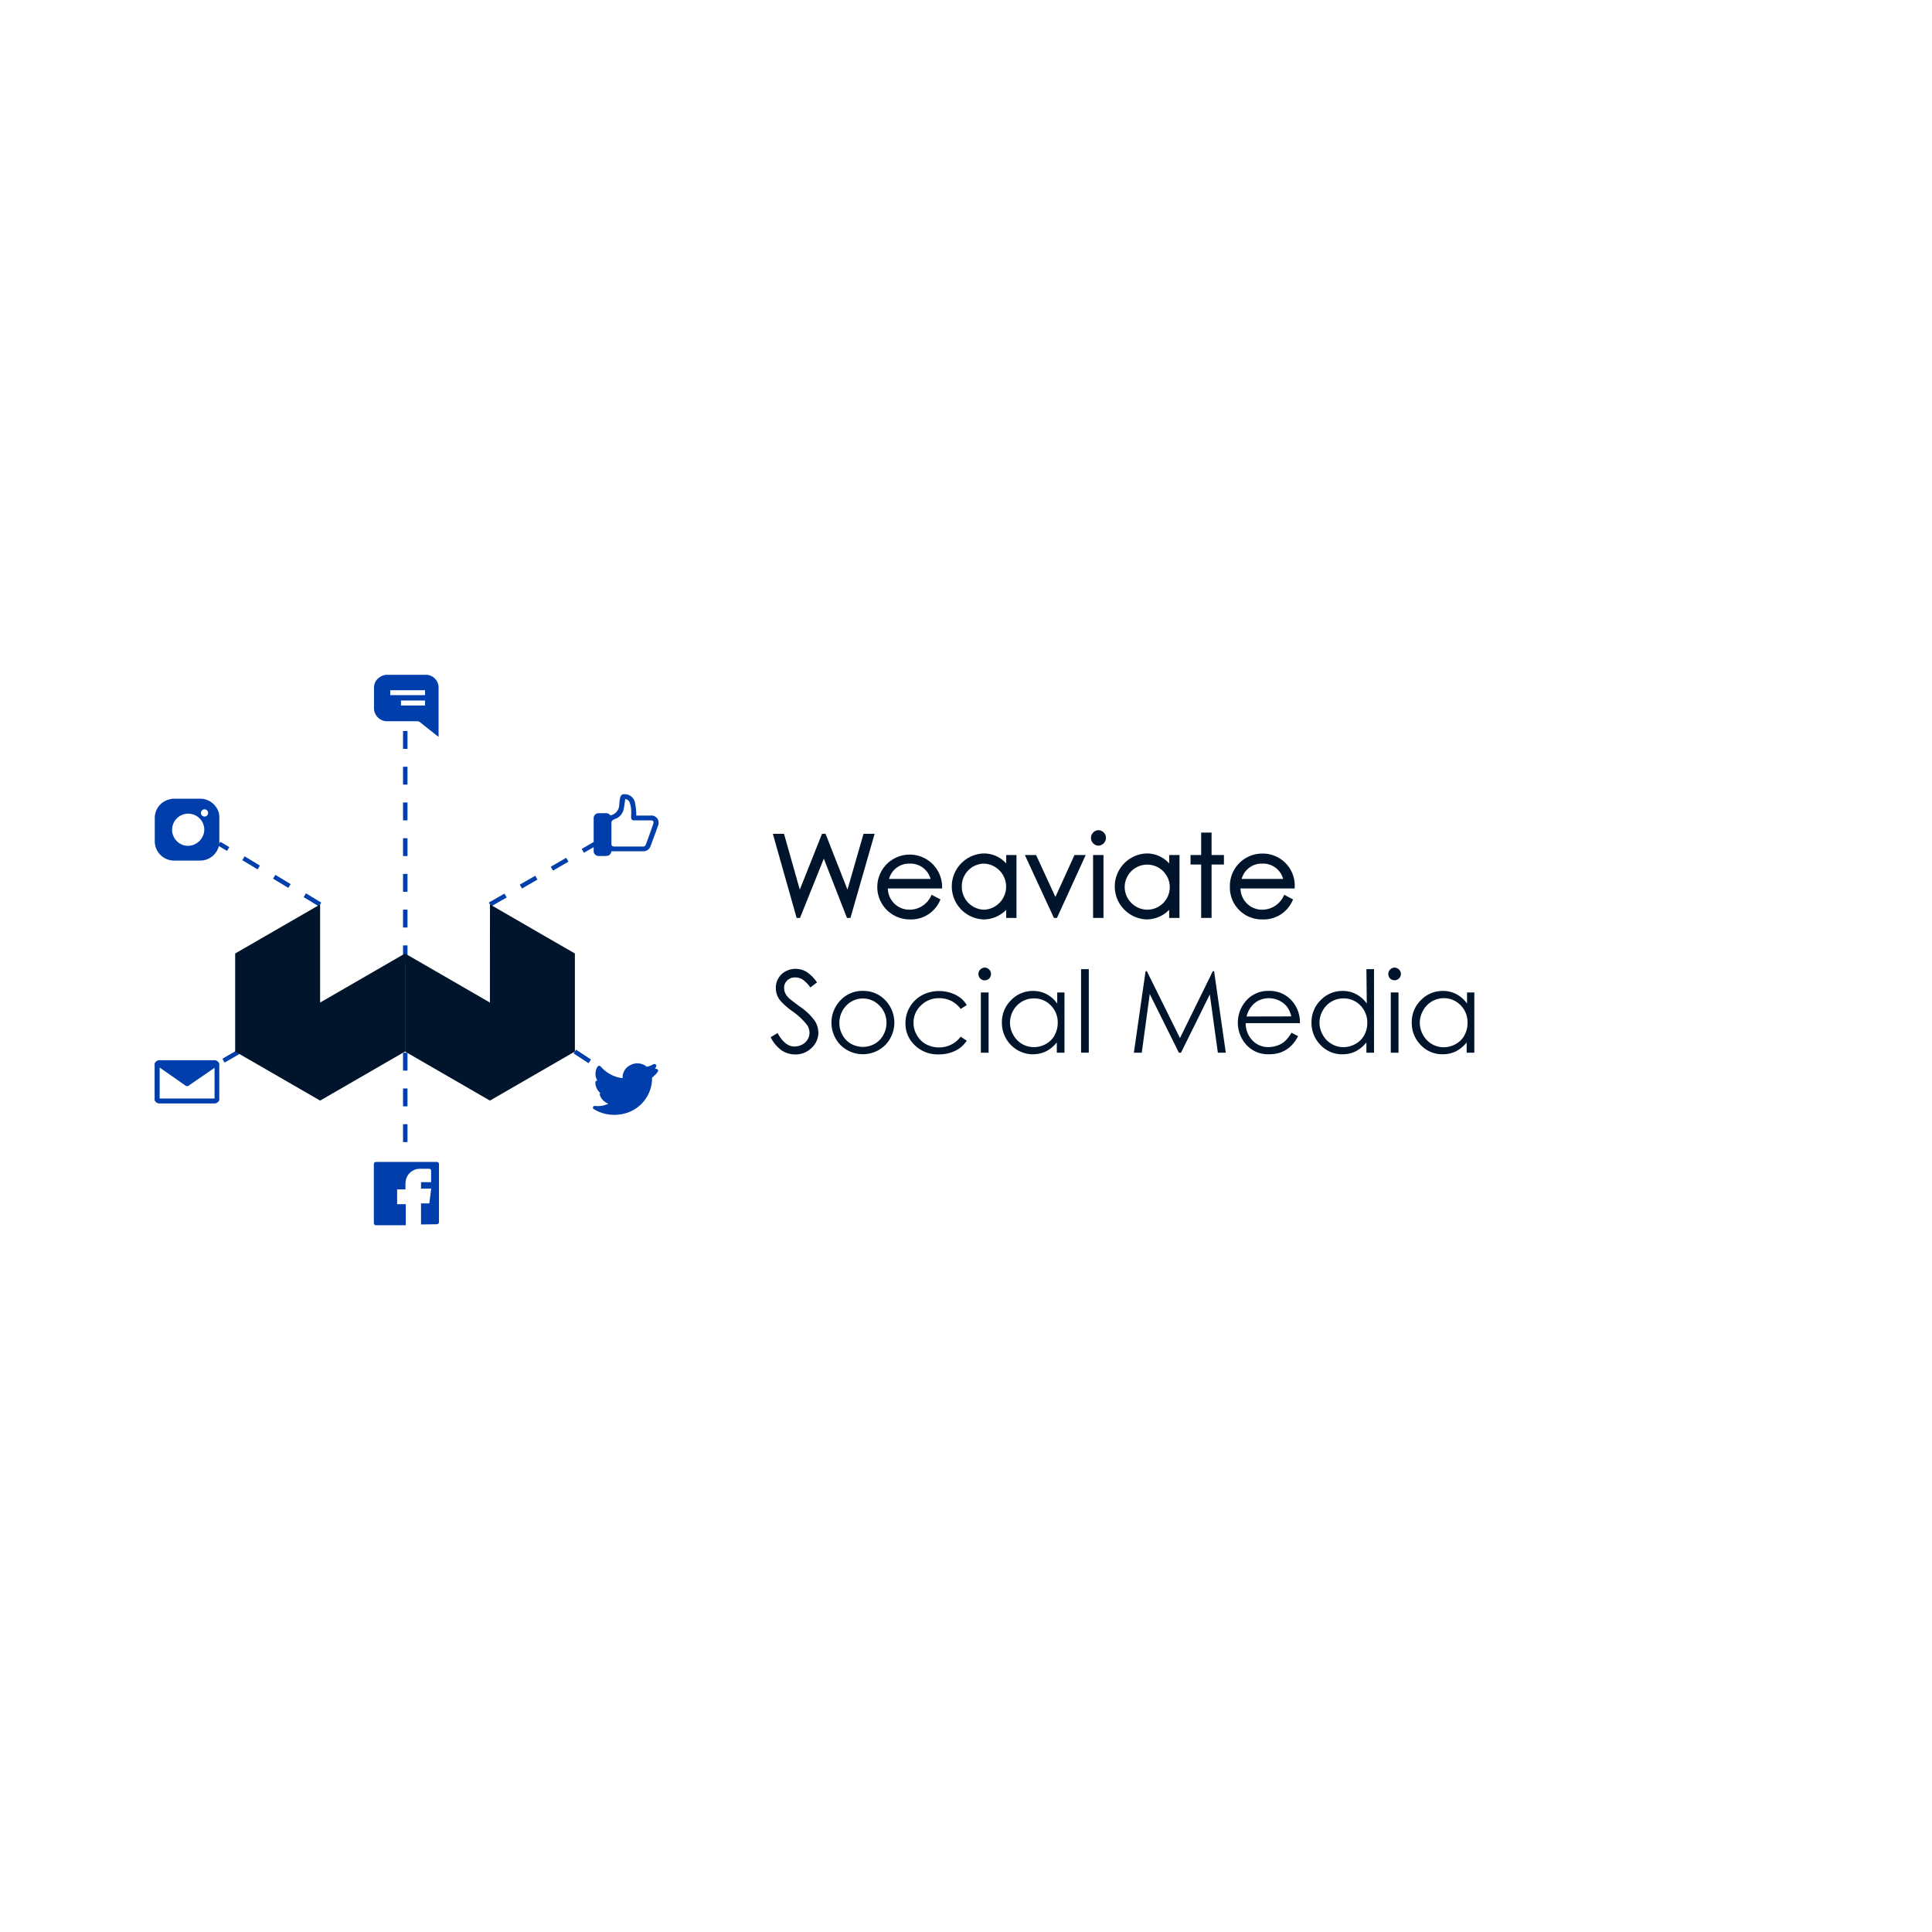 <svg xmlns="http://www.w3.org/2000/svg" viewBox="0 0 360 360"><defs><style>.cls-1,.cls-2{fill:#00152b;}.cls-1{stroke:#00152b;stroke-miterlimit:10;stroke-width:0.5px;}.cls-3{fill:#003eac;}</style></defs><g id="Layer_2" data-name="Layer 2"><polygon class="cls-1" points="158.28 170.79 162.64 155.62 161.09 155.62 157.95 166.55 153.66 155.62 153.34 155.62 148.99 166.55 145.9 155.62 144.34 155.62 148.63 170.79 148.9 170.79 153.51 159.32 157.99 170.79 158.28 170.79"/><path class="cls-1" d="M169.57,171.07a5.62,5.62,0,0,0,5.35-3.36l-1.21-.64a4.69,4.69,0,0,1-4.29,2.69,4.27,4.27,0,0,1-4.23-4.46H175.3a5.79,5.79,0,1,0-5.73,5.77Zm-.06-10.4a4.12,4.12,0,0,1,4.2,3.36h-8.37A4.13,4.13,0,0,1,169.51,160.67Z"/><path class="cls-1" d="M183.22,171.07a5.67,5.67,0,0,0,4.52-2.2v1.92h1.42V159.57h-1.42v2.05a5.31,5.31,0,0,0-4.48-2.34,5.9,5.9,0,0,0,0,11.79Zm.17-10.4a4.55,4.55,0,0,1,0,9.09,4.51,4.51,0,0,1-4.42-4.57A4.45,4.45,0,0,1,183.39,160.67Z"/><polygon class="cls-1" points="196.79 170.79 201.92 159.57 200.38 159.57 196.66 167.73 192.9 159.57 191.36 159.57 196.54 170.79 196.79 170.79"/><rect class="cls-1" x="203.93" y="159.57" width="1.44" height="11.22"/><path class="cls-1" d="M204.63,154.94a1.2,1.2,0,0,0,0,2.39,1.22,1.22,0,0,0,1.2-1.2A1.2,1.2,0,0,0,204.63,154.94Z"/><path class="cls-1" d="M218.11,168.87v1.92h1.42V159.57h-1.42v2.05a5.31,5.31,0,0,0-4.48-2.34,5.9,5.9,0,0,0,0,11.79A5.68,5.68,0,0,0,218.11,168.87Zm-8.79-3.68a4.45,4.45,0,1,1,4.42,4.57A4.51,4.51,0,0,1,209.32,165.19Z"/><polygon class="cls-1" points="224.07 170.79 225.51 170.79 225.51 160.84 227.81 160.84 227.81 159.57 225.51 159.57 225.51 155.39 224.07 155.39 224.07 159.57 222.09 159.57 222.09 160.84 224.07 160.84 224.07 170.79"/><path class="cls-1" d="M235.27,171.07a5.62,5.62,0,0,0,5.35-3.36l-1.21-.64a4.69,4.69,0,0,1-4.29,2.69,4.27,4.27,0,0,1-4.22-4.46H241a5.71,5.71,0,0,0-5.81-6,5.78,5.78,0,0,0-5.77,5.94A5.69,5.69,0,0,0,235.27,171.07Zm-.06-10.4a4.12,4.12,0,0,1,4.2,3.36h-8.36A4.11,4.11,0,0,1,235.21,160.67Z"/><path class="cls-2" d="M149.07,187.58c-1.11-.82-1.76-1.32-2-1.52a3.23,3.23,0,0,1-.75-1,2.31,2.31,0,0,1-.21-1,1.81,1.81,0,0,1,.58-1.37,2.09,2.09,0,0,1,1.5-.56,2.52,2.52,0,0,1,1.32.36A5.92,5.92,0,0,1,151,184l1.24-.94a7.08,7.08,0,0,0-2-2,4,4,0,0,0-2-.53,3.9,3.9,0,0,0-1.87.47,3.37,3.37,0,0,0-1.33,1.29,3.46,3.46,0,0,0-.48,1.8,3.79,3.79,0,0,0,.81,2.33,13.16,13.16,0,0,0,2.36,2.07,12.6,12.6,0,0,1,2.6,2.43,2.61,2.61,0,0,1,.51,1.5,2.49,2.49,0,0,1-1.37,2.22,3,3,0,0,1-1.43.36c-1.19,0-2.24-.83-3.15-2.51l-1.29.78a6.74,6.74,0,0,0,2.07,2.47,4.5,4.5,0,0,0,2.51.74,4.21,4.21,0,0,0,3.05-1.22,3.86,3.86,0,0,0,1.26-2.87,4.19,4.19,0,0,0-.74-2.28A11.05,11.05,0,0,0,149.07,187.58Z"/><path class="cls-2" d="M160.79,184.64a5.57,5.57,0,0,0-4.31,1.89,6,6,0,0,0,.09,8.15,5.93,5.93,0,0,0,8.43,0,6,6,0,0,0,.09-8.16A5.57,5.57,0,0,0,160.79,184.64Zm3.8,8.23a4.25,4.25,0,0,1-1.6,1.63,4.55,4.55,0,0,1-4.41,0,4.16,4.16,0,0,1-1.59-1.63,4.66,4.66,0,0,1,.7-5.49,4.27,4.27,0,0,1,6.19,0,4.47,4.47,0,0,1,1.3,3.22A4.6,4.6,0,0,1,164.59,192.87Z"/><path class="cls-2" d="M175,186a4.81,4.81,0,0,1,4,2l1.14-.71a4.6,4.6,0,0,0-1.23-1.39,5.87,5.87,0,0,0-1.75-.89,6.83,6.83,0,0,0-2.16-.34,6.63,6.63,0,0,0-3.21.78,5.91,5.91,0,0,0-3.07,5.21,5.5,5.5,0,0,0,1.75,4.12,6.11,6.11,0,0,0,4.42,1.69,7,7,0,0,0,3.09-.66,5.43,5.43,0,0,0,2.16-1.89l-1.14-.75a4.92,4.92,0,0,1-4,2,5.06,5.06,0,0,1-2.44-.59,4.28,4.28,0,0,1-1.71-1.69,4.5,4.5,0,0,1-.63-2.3,4.33,4.33,0,0,1,1.36-3.21A4.68,4.68,0,0,1,175,186Z"/><path class="cls-2" d="M183.49,180.3a1.21,1.21,0,0,0-1.18,1.2,1.18,1.18,0,0,0,2,.84,1.18,1.18,0,0,0,.35-.84,1.15,1.15,0,0,0-.35-.84A1.12,1.12,0,0,0,183.49,180.3Z"/><rect class="cls-2" x="182.77" y="184.93" width="1.44" height="11.23"/><path class="cls-2" d="M197,187a5.71,5.71,0,0,0-2-1.76,5.22,5.22,0,0,0-2.51-.59,5.53,5.53,0,0,0-4.09,1.72,5.68,5.68,0,0,0-1.71,4.15,5.84,5.84,0,0,0,1.69,4.21,5.73,5.73,0,0,0,6.54,1.17,6.13,6.13,0,0,0,2-1.66v1.92h1.43V184.93H197Zm-.48,5.91a4.16,4.16,0,0,1-1.63,1.62,4.61,4.61,0,0,1-2.25.59,4.36,4.36,0,0,1-3.83-2.29,4.49,4.49,0,0,1-.61-2.26,4.56,4.56,0,0,1,.6-2.27,4.36,4.36,0,0,1,3.85-2.26,4.26,4.26,0,0,1,3.16,1.31,4.45,4.45,0,0,1,1.28,3.26A4.64,4.64,0,0,1,196.5,192.9Z"/><rect class="cls-2" x="201.44" y="180.59" width="1.44" height="15.56"/><polygon class="cls-2" points="225.99 180.97 219.87 193.43 213.7 180.97 213.46 180.97 211.28 196.16 212.75 196.16 214.24 185.22 219.67 196.16 220.06 196.16 225.43 185.3 226.93 196.16 228.41 196.16 226.23 180.97 225.99 180.97"/><path class="cls-2" d="M241,186.82a5.51,5.51,0,0,0-4.59-2.18,5.39,5.39,0,0,0-4.45,2.12,6.16,6.16,0,0,0,.24,7.88,5.37,5.37,0,0,0,4.3,1.8,6.23,6.23,0,0,0,2.22-.37,5.49,5.49,0,0,0,1.76-1.1,6.58,6.58,0,0,0,1.39-1.9l-1.22-.64a6.75,6.75,0,0,1-1.23,1.59,4.23,4.23,0,0,1-1.38.79,4.78,4.78,0,0,1-1.67.3,4,4,0,0,1-3-1.25,4.51,4.51,0,0,1-1.25-3.21h10.1A6,6,0,0,0,241,186.82Zm-8.72,2.59a4.91,4.91,0,0,1,1.31-2.33A4.18,4.18,0,0,1,236.4,186a4.54,4.54,0,0,1,1.91.42,4.15,4.15,0,0,1,1.46,1.12,4.74,4.74,0,0,1,.84,1.85Z"/><path class="cls-2" d="M254.68,187a5.73,5.73,0,0,0-2-1.76,5.21,5.21,0,0,0-2.5-.59,5.55,5.55,0,0,0-4.1,1.72,5.71,5.71,0,0,0-1.7,4.15,5.8,5.8,0,0,0,1.69,4.21,5.47,5.47,0,0,0,4.07,1.72,5.55,5.55,0,0,0,2.47-.55,6.33,6.33,0,0,0,2-1.66v1.92h1.42V180.59h-1.42Zm-.48,5.91a4.26,4.26,0,0,1-1.64,1.62,4.55,4.55,0,0,1-2.24.59,4.26,4.26,0,0,1-2.2-.6,4.37,4.37,0,0,1-1.64-1.69,4.59,4.59,0,0,1-.61-2.26,4.47,4.47,0,0,1,.61-2.27,4.34,4.34,0,0,1,1.62-1.67,4.4,4.4,0,0,1,2.23-.59,4.27,4.27,0,0,1,3.16,1.31,4.49,4.49,0,0,1,1.28,3.26A4.64,4.64,0,0,1,254.2,192.9Z"/><rect class="cls-2" x="259.15" y="184.93" width="1.44" height="11.23"/><path class="cls-2" d="M259.87,180.3a1.11,1.11,0,0,0-.83.36,1.15,1.15,0,0,0-.35.84,1.18,1.18,0,0,0,.35.84,1.19,1.19,0,0,0,2-.84,1.21,1.21,0,0,0-1.19-1.2Z"/><path class="cls-2" d="M273.36,184.93V187a5.71,5.71,0,0,0-2-1.76,5.21,5.21,0,0,0-2.5-.59,5.54,5.54,0,0,0-4.1,1.72,5.67,5.67,0,0,0-1.7,4.15,5.83,5.83,0,0,0,1.68,4.21,5.5,5.5,0,0,0,4.07,1.72,5.57,5.57,0,0,0,2.48-.55,6.2,6.2,0,0,0,2-1.66v1.92h1.43V184.93Zm-.48,8a4.16,4.16,0,0,1-1.63,1.62,4.61,4.61,0,0,1-2.25.59,4.36,4.36,0,0,1-3.83-2.29,4.49,4.49,0,0,1-.61-2.26,4.56,4.56,0,0,1,.6-2.27A4.36,4.36,0,0,1,269,186a4.26,4.26,0,0,1,3.16,1.31,4.46,4.46,0,0,1,1.29,3.26A4.54,4.54,0,0,1,272.88,192.9Z"/></g><g id="Layer_5" data-name="Layer 5"><path class="cls-3" d="M118.55,151.33a13.07,13.07,0,0,0-.25-1.88,1.94,1.94,0,0,0-1.74-1.45c-.58-.08-.87.11-1,.65s-.12.82-.17,1.24a2.07,2.07,0,0,1-1.64,2.05,1.05,1.05,0,0,0-1-.41h-1.13a.91.91,0,0,0-1,.9v6.17a.91.91,0,0,0,1,.9h1.07c.82,0,1.07-.19,1.24-.88h.84c1.66,0,3.32,0,5,0a1.4,1.4,0,0,0,1.42-.89c.13-.3.24-.62.35-.93.37-1,.75-2,1.09-3a1.34,1.34,0,0,0-1.41-1.83h-2.66C118.55,151.74,118.57,151.53,118.55,151.33Zm2.66,1.53c.48,0,.67.21.52.64-.32.95-.67,1.89-1,2.83-.13.35-.26.71-.4,1.06a.51.51,0,0,1-.55.35c-1.75,0-3.49,0-5.24,0-.48,0-.61-.13-.61-.6,0-1.25,0-2.51,0-3.76a.65.65,0,0,1,.42-.66,2.06,2.06,0,0,1,.26-.12,2.45,2.45,0,0,0,1.63-2c.11-.5.16-1,.24-1.53a1.55,1.55,0,0,1,0-.17.93.93,0,0,1,.84.61,5.22,5.22,0,0,1,.28,1.23,11.82,11.82,0,0,1,0,1.46c0,.51.13.66.65.66Z"/><path class="cls-3" d="M81.72,128.34a2.4,2.4,0,0,0-2.17-2.6l0,0H71.91a2.72,2.72,0,0,0-1.51.73,2.25,2.25,0,0,0-.71,1.64v3.81a2.44,2.44,0,0,0,2.57,2.47c1.84,0,3.68,0,5.52,0a.91.91,0,0,1,.45.16l3.19,2.53.3.22v-8.93Zm-9,.27H79.2v.92H72.72Zm6.48,2.85H74.72v-.93H79.2Z"/><path class="cls-3" d="M39.86,197.56h-10a1,1,0,0,0-1.05.61V205a1,1,0,0,0,1.05.61h0c3.39,0,6.77,0,10,0h0a1,1,0,0,0,1-.61v-6.83A1,1,0,0,0,39.86,197.56Zm.12,1.36v5.77H29.75v-5.77l4.69,3.28a.58.58,0,0,0,.85,0L39.93,199Z"/><path class="cls-3" d="M110.64,206.66a7,7,0,0,0,2.75,1,7.82,7.82,0,0,0,1.07.08,7.7,7.7,0,0,0,1.67-.19,6.8,6.8,0,0,0,5.37-6.66.1.1,0,0,1,0-.08l.09-.08.59-.54c.11-.12.21-.25.3-.37l.07-.09a.33.33,0,0,0,0-.43.38.38,0,0,0-.43-.12l-.07,0v0a4.11,4.11,0,0,0,.21-.42.34.34,0,0,0-.29-.49.54.54,0,0,0-.27.06,4.48,4.48,0,0,1-1.12.44s0,0-.07,0l0,0a2.18,2.18,0,0,0-.31-.22,2.74,2.74,0,0,0-2.89,0,2.48,2.48,0,0,0-1.29,2.34H116l-.09,0-.41-.07a6.35,6.35,0,0,1-3-1.51c-.13-.12-.26-.26-.38-.38l-.19-.2a.41.41,0,0,0-.34-.13.4.4,0,0,0-.27.19,2.51,2.51,0,0,0-.14,2.33l.12.23a.31.31,0,0,0-.21.07.33.33,0,0,0-.15.3,2.54,2.54,0,0,0,.71,1.74l.2.23,0,0a.31.31,0,0,0-.07.37,2.59,2.59,0,0,0,1.36,1.51l.22.09a4.35,4.35,0,0,1-1.14.37,4.45,4.45,0,0,1-1.32.05.37.37,0,0,0-.42.24A.34.34,0,0,0,110.64,206.66Z"/><path class="cls-3" d="M40.75,151.37a3.65,3.65,0,0,0-3.15-2.54l-.12,0H32.25c-.2,0-.39.05-.59.1a3.56,3.56,0,0,0-2.82,3.4q0,2.26,0,4.53a3.61,3.61,0,0,0,3.64,3.5h4.79a3.62,3.62,0,0,0,3.6-3.14l0-.12v-5C40.85,151.84,40.82,151.6,40.75,151.37Zm-5.86,6.24a3,3,0,1,1,3.18-3A3.09,3.09,0,0,1,34.89,157.61Zm3.2-5.46a.67.67,0,1,1,.69-.67A.67.67,0,0,1,38.09,152.15Z"/><path class="cls-3" d="M75.93,212.81H75.1v-3.33h.83Zm0-6.66H75.1v-3.33h.83Zm0-6.66H75.1v-3.33h.83Zm0-20H75.1v-3.33h.83Zm0-6.66H75.1v-3.33h.83Zm0-6.66H75.1v-3.33h.83Zm0-6.66H75.1v-3.32h.83Zm0-6.65H75.1v-3.33h.83Zm0-6.66H75.1v-3.33h.83Zm0-6.66H75.1v-3.33h.83Z"/><path class="cls-3" d="M59.43,168.89l-2.85-1.72.43-.71,2.85,1.72Zm-5.7-3.44-2.85-1.72.43-.71,2.85,1.72ZM48,162l-2.85-1.72.43-.72,2.85,1.73Zm-5.7-3.44-1.67-1,.43-.71,1.67,1Z"/><path class="cls-3" d="M91.5,168.89l-.41-.72L94,166.51l.42.72Zm5.77-3.33-.42-.72,2.89-1.66.41.72Zm5.77-3.33-.42-.72,2.88-1.67.42.72Zm5.76-3.33-.41-.72,2.88-1.67.42.72Z"/><path class="cls-3" d="M41.85,198l-.41-.72,2.88-1.67.41.72Z"/><rect class="cls-3" x="108.09" y="195.19" width="0.83" height="3.33" transform="translate(-115.59 179.31) rotate(-56.66)"/><path class="cls-3" d="M78.45,228.16v-3.92H80l.35-2.76H78.45v-.36c0-.22,0-.44,0-.66s0-.16.19-.18a3.85,3.85,0,0,1,.48,0h1l.21,0,0-.2s0-.07,0-.1v-1.82a.33.33,0,0,0-.36-.37l-.57,0c-.37,0-.76,0-1.14,0a2.65,2.65,0,0,0-2.65,2.19,5.76,5.76,0,0,0-.06.92c0,.12,0,.23,0,.34s0,.26,0,.39H74v2.75h1.61v3.93H70.17c-.37,0-.51-.14-.51-.48V217c0-.35.14-.49.5-.49H81.31c.34,0,.49.14.49.47v10.67c0,.33-.15.47-.49.47Z"/><polyline class="cls-2" points="75.47 195.94 91.29 205.08 107.12 195.94 107.12 177.67 91.3 168.53 91.29 186.81 75.47 177.67"/><polyline class="cls-2" points="75.47 177.67 59.65 186.81 59.65 168.53 43.82 177.67 43.82 195.94 59.65 205.08 75.47 195.94"/></g></svg>